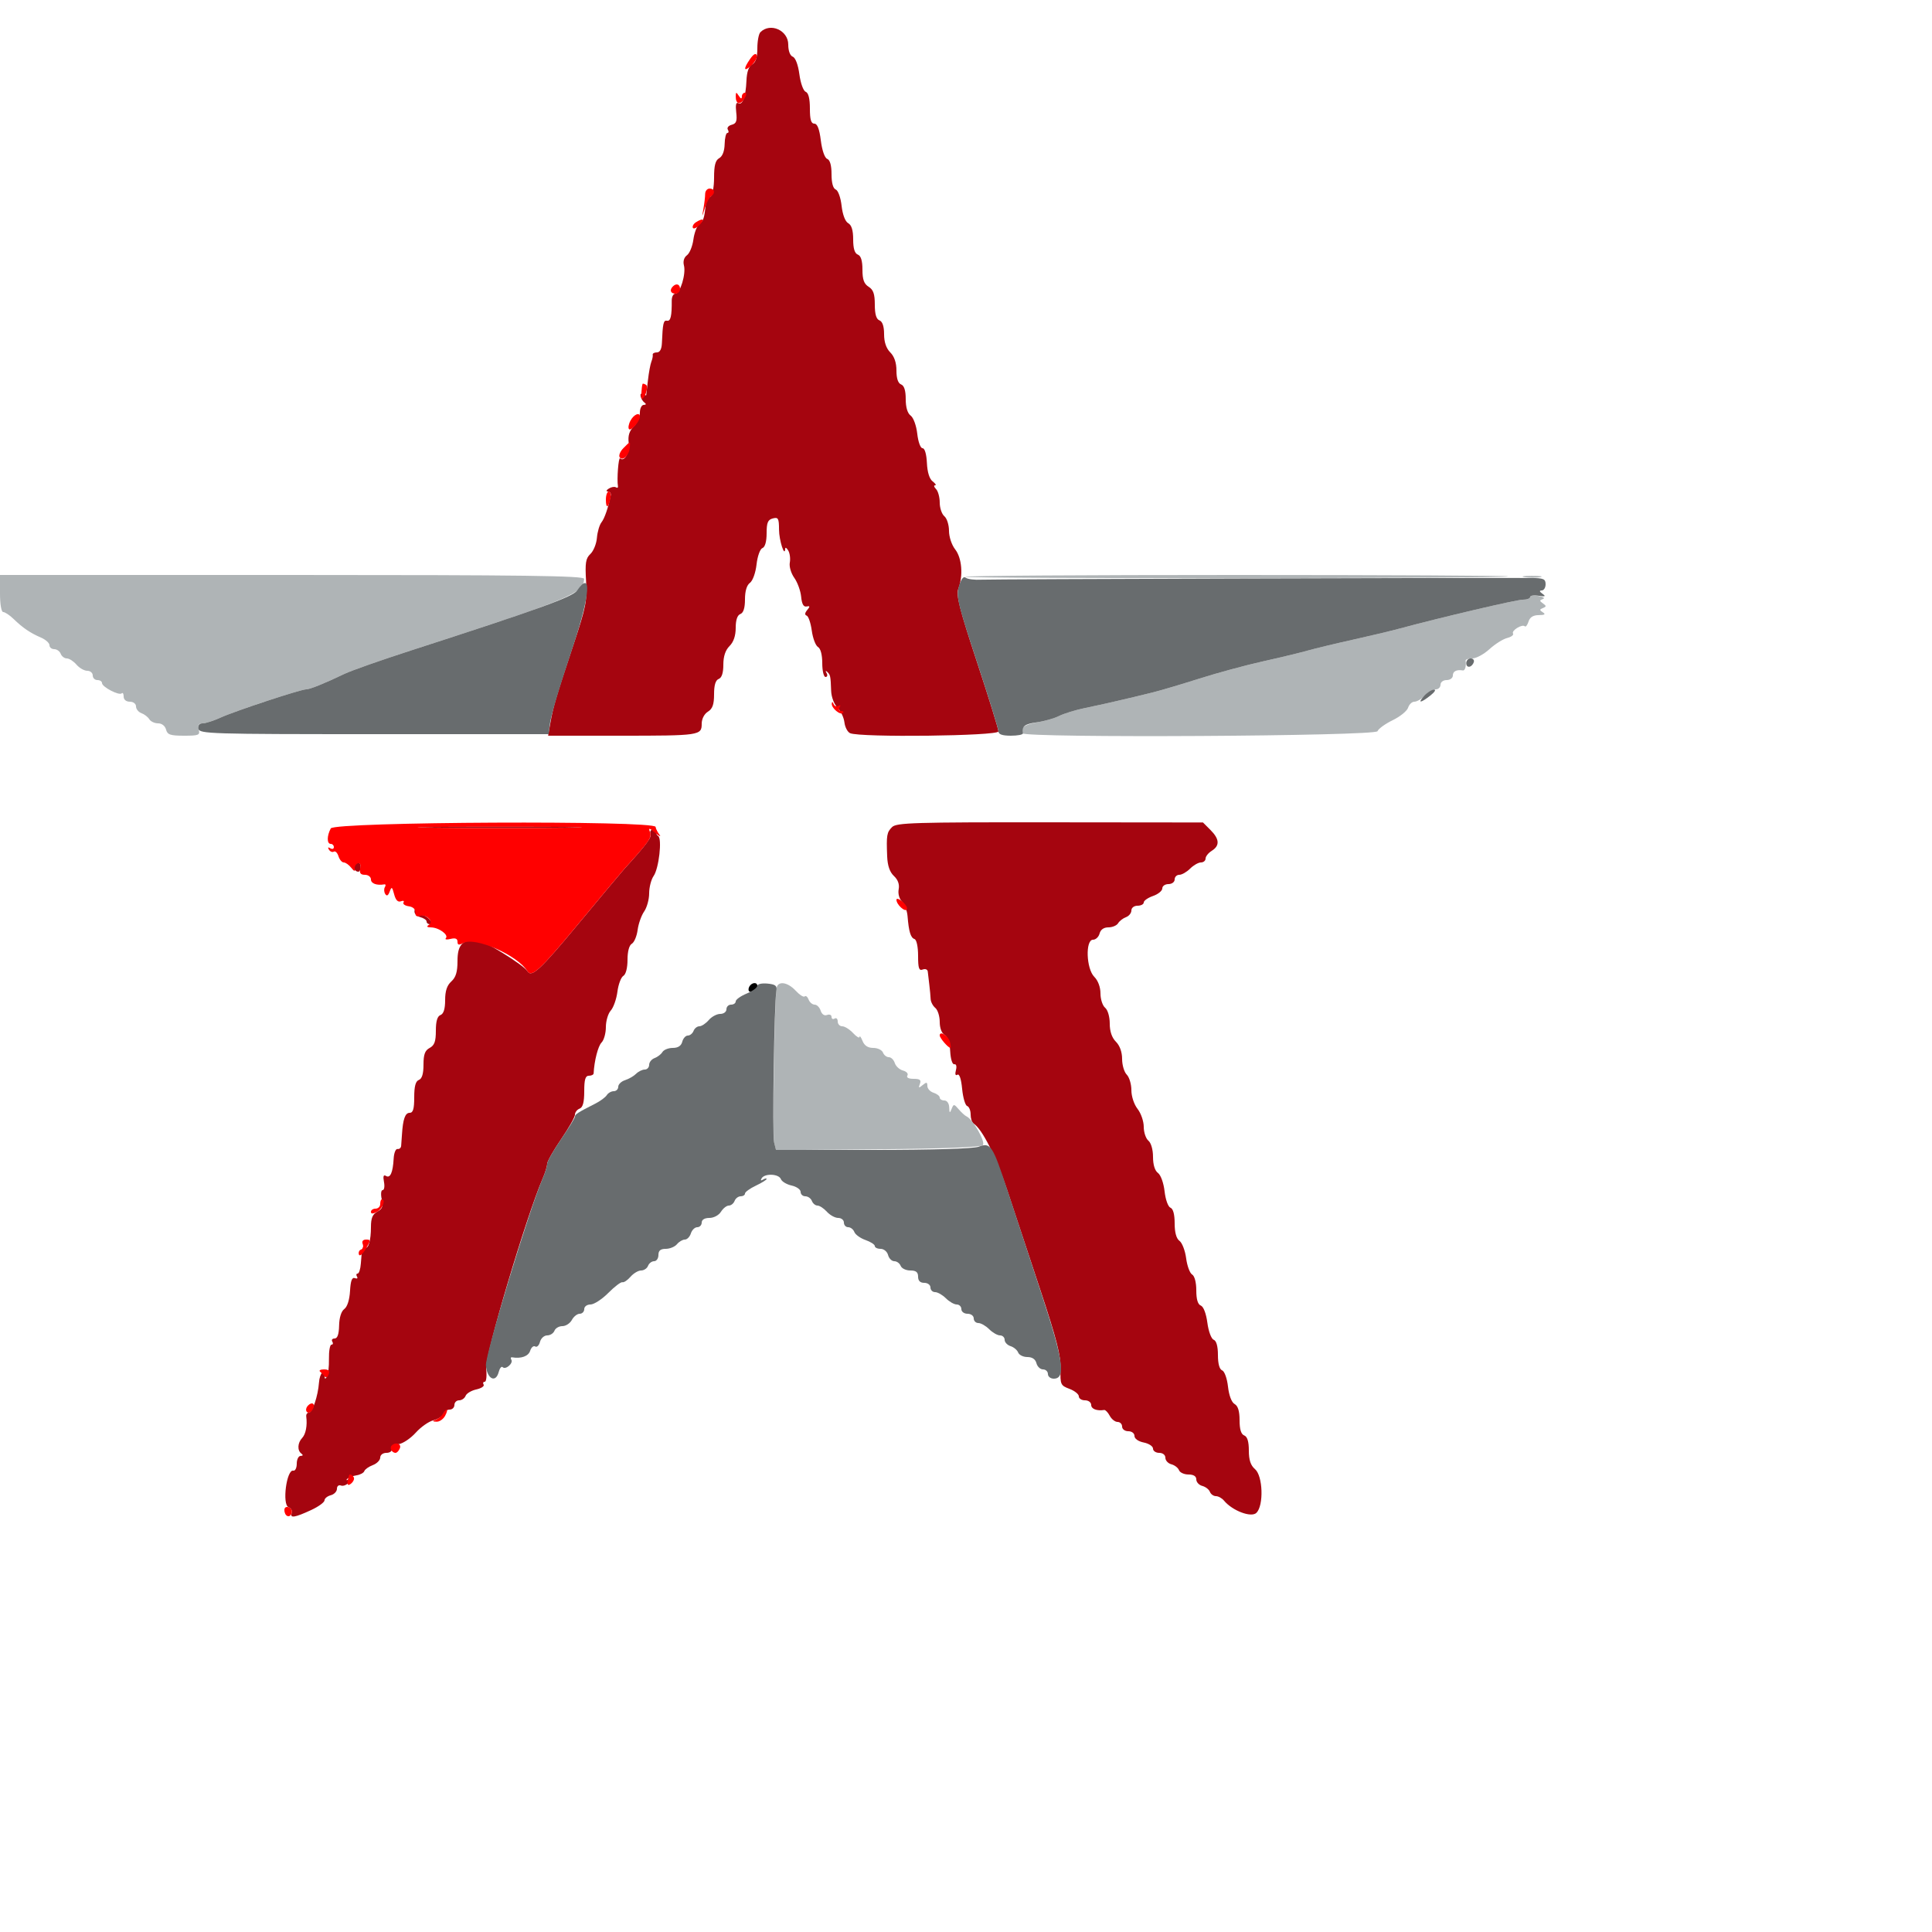<svg id="svg" version="1.1" width="500" height="500" xmlns="http://www.w3.org/2000/svg" xmlns:xlink="http://www.w3.org/1999/xlink" style="display: block;"><g id="svgg"><path id="path0" d="M193.967 255.253 C 193.677 255.722,193.632 256.299,193.867 256.533 C 194.440 257.106,196.000 256.097,196.000 255.153 C 196.000 254.130,194.619 254.199,193.967 255.253 " stroke="none" fill="#000000" fill-rule="evenodd"></path><path id="path1" d="" stroke="none" fill="#ffffff" fill-rule="evenodd"></path><path id="path2" d="" stroke="none" fill="#550000" fill-rule="evenodd"></path><path id="path3" d="M196.789 8.331 C 196.355 8.765,196.000 10.650,196.000 12.520 C 196.000 14.866,195.585 16.153,194.662 16.669 C 193.774 17.166,193.276 18.590,193.180 20.909 C 193.007 25.068,192.141 27.381,191.016 26.686 C 190.498 26.366,190.321 27.226,190.533 29.041 C 190.801 31.337,190.569 31.978,189.353 32.296 C 188.520 32.514,188.076 33.077,188.367 33.546 C 188.657 34.016,188.603 34.401,188.247 34.402 C 187.891 34.404,187.571 35.705,187.536 37.294 C 187.496 39.111,186.976 40.462,186.136 40.932 C 185.146 41.486,184.800 42.795,184.800 45.993 C 184.800 48.390,184.390 50.559,183.876 50.876 C 183.255 51.260,183.166 51.079,183.605 50.324 C 183.963 49.706,183.960 49.469,183.598 49.797 C 183.236 50.125,182.823 51.462,182.680 52.767 C 182.268 56.533,182.066 57.142,180.934 58.035 C 180.348 58.497,179.678 60.288,179.445 62.015 C 179.212 63.741,178.466 65.560,177.786 66.057 C 177.027 66.613,176.724 67.623,177.001 68.680 C 177.577 70.885,176.025 76.000,174.779 76.000 C 174.256 76.000,173.835 76.810,173.845 77.800 C 173.883 81.776,173.555 83.191,172.636 83.000 C 171.707 82.807,171.515 83.638,171.300 88.800 C 171.235 90.356,170.778 91.200,170.000 91.200 C 169.340 91.200,168.857 91.470,168.927 91.800 C 168.997 92.130,168.838 92.940,168.575 93.600 C 168.311 94.260,167.912 96.420,167.688 98.400 C 167.464 100.380,167.263 102.111,167.241 102.247 C 167.218 102.383,166.831 102.266,166.380 101.988 C 165.336 101.343,165.729 103.401,166.800 104.188 C 167.295 104.552,167.219 104.780,166.600 104.788 C 166.050 104.794,165.600 105.700,165.600 106.800 C 165.600 107.900,164.877 109.523,163.993 110.407 C 162.856 111.544,162.480 112.772,162.705 114.607 C 163.006 117.065,161.555 119.688,160.485 118.619 C 160.063 118.197,159.611 124.049,159.925 125.859 C 159.988 126.222,159.744 126.336,159.382 126.112 C 159.020 125.889,158.201 126.036,157.562 126.441 C 156.884 126.870,156.787 127.181,157.329 127.188 C 157.840 127.194,158.167 127.650,158.054 128.200 C 157.385 131.479,156.467 134.152,155.649 135.200 C 155.135 135.860,154.609 137.660,154.481 139.200 C 154.353 140.740,153.594 142.615,152.793 143.367 C 151.580 144.506,151.394 145.674,151.675 150.384 C 151.975 155.424,151.631 157.176,148.487 166.617 C 143.972 180.177,143.179 182.855,142.451 187.000 L 141.854 190.400 160.461 190.400 C 181.102 190.400,181.600 190.327,181.600 187.307 C 181.600 186.051,182.253 184.777,183.200 184.186 C 184.405 183.433,184.800 182.320,184.800 179.679 C 184.800 177.299,185.186 176.023,186.000 175.711 C 186.792 175.407,187.200 174.154,187.200 172.025 C 187.200 169.867,187.729 168.271,188.800 167.200 C 189.852 166.148,190.400 164.533,190.400 162.486 C 190.400 160.455,190.818 159.211,191.600 158.911 C 192.401 158.603,192.800 157.341,192.800 155.113 C 192.800 152.976,193.261 151.439,194.081 150.840 C 194.805 150.310,195.550 148.242,195.793 146.083 C 196.035 143.939,196.701 142.081,197.312 141.846 C 197.995 141.584,198.400 140.155,198.400 138.008 C 198.400 135.259,198.715 134.504,200.000 134.168 C 201.409 133.800,201.601 134.146,201.612 137.075 C 201.623 139.866,203.101 144.419,203.212 142.000 C 203.232 141.560,203.587 141.779,204.000 142.486 C 204.414 143.193,204.594 144.593,204.401 145.597 C 204.205 146.612,204.720 148.365,205.562 149.546 C 206.393 150.714,207.192 152.914,207.337 154.435 C 207.516 156.318,207.962 157.122,208.735 156.955 C 209.643 156.759,209.677 156.944,208.902 157.877 C 208.272 158.636,208.223 159.142,208.763 159.322 C 209.219 159.475,209.815 161.220,210.087 163.200 C 210.359 165.180,211.081 167.088,211.691 167.440 C 212.374 167.834,212.800 169.446,212.800 171.640 C 212.800 173.612,213.178 175.200,213.647 175.200 C 214.113 175.200,214.235 174.750,213.919 174.200 C 213.585 173.619,213.649 173.479,214.072 173.867 C 214.898 174.623,214.962 174.928,215.100 178.800 C 215.156 180.382,215.868 182.268,216.734 183.134 C 217.578 183.978,218.388 185.688,218.534 186.934 C 218.680 188.180,219.340 189.445,220.000 189.744 C 222.560 190.904,258.400 190.481,258.400 189.291 C 258.400 188.681,255.891 180.575,252.825 171.277 C 248.279 157.490,247.394 153.995,248.025 152.333 C 249.310 148.955,248.939 144.392,247.200 142.182 C 246.298 141.035,245.600 138.936,245.600 137.372 C 245.600 135.845,245.060 134.148,244.400 133.600 C 243.740 133.052,243.200 131.460,243.200 130.062 C 243.200 128.664,242.768 127.088,242.240 126.560 C 241.712 126.032,241.601 125.600,241.993 125.600 C 242.385 125.600,242.111 125.150,241.384 124.600 C 240.539 123.961,239.997 122.229,239.882 119.800 C 239.773 117.510,239.325 116.000,238.755 116.000 C 238.221 116.000,237.624 114.365,237.385 112.249 C 237.148 110.147,236.399 108.085,235.681 107.560 C 234.861 106.961,234.400 105.424,234.400 103.287 C 234.400 101.059,234.001 99.797,233.200 99.489 C 232.418 99.189,232.000 97.945,232.000 95.914 C 232.000 93.867,231.452 92.252,230.400 91.200 C 229.348 90.148,228.800 88.533,228.800 86.486 C 228.800 84.455,228.382 83.211,227.600 82.911 C 226.778 82.595,226.400 81.310,226.400 78.832 C 226.400 76.080,226.017 74.974,224.800 74.214 C 223.604 73.467,223.200 72.349,223.200 69.782 C 223.200 67.469,222.809 66.200,222.000 65.889 C 221.188 65.578,220.800 64.305,220.800 61.954 C 220.800 59.596,220.387 58.249,219.515 57.761 C 218.737 57.325,218.062 55.549,217.804 53.253 C 217.565 51.132,216.898 49.280,216.288 49.046 C 215.597 48.781,215.200 47.336,215.200 45.089 C 215.200 42.802,214.806 41.399,214.086 41.122 C 213.429 40.870,212.748 38.910,212.428 36.347 C 212.056 33.367,211.526 32.000,210.742 32.000 C 209.908 32.000,209.600 30.944,209.600 28.086 C 209.600 25.523,209.224 24.027,208.512 23.754 C 207.904 23.520,207.184 21.525,206.880 19.231 C 206.553 16.772,205.866 14.945,205.167 14.677 C 204.465 14.407,204.000 13.159,204.000 11.543 C 204.000 7.841,199.350 5.770,196.789 8.331 M230.870 214.045 C 229.497 215.417,229.377 216.130,229.596 221.600 C 229.693 224.035,230.259 225.686,231.344 226.700 C 232.395 227.683,232.820 228.871,232.576 230.145 C 232.361 231.271,232.723 232.609,233.435 233.320 C 234.111 233.997,234.757 235.687,234.870 237.075 C 235.198 241.115,235.675 242.692,236.670 243.023 C 237.212 243.204,237.600 245.009,237.600 247.352 C 237.600 250.596,237.831 251.282,238.800 250.911 C 239.460 250.657,240.046 250.889,240.103 251.425 C 240.160 251.961,240.339 253.480,240.500 254.800 C 240.662 256.120,240.820 257.806,240.851 258.547 C 240.882 259.287,241.423 260.321,242.054 260.845 C 242.684 261.368,243.200 262.994,243.200 264.458 C 243.200 266.049,243.707 267.404,244.460 267.825 C 245.254 268.270,245.789 269.835,245.909 272.065 C 246.017 274.093,246.468 275.526,246.967 275.427 C 247.479 275.326,247.654 275.951,247.392 276.952 C 247.116 278.007,247.261 278.457,247.774 278.140 C 248.284 277.824,248.751 279.213,248.998 281.781 C 249.218 284.064,249.803 286.068,250.299 286.233 C 250.794 286.398,251.200 287.382,251.200 288.419 C 251.200 289.457,251.541 290.516,251.957 290.774 C 254.168 292.140,257.810 299.360,260.711 308.123 C 262.508 313.555,266.369 325.200,269.289 334.000 C 273.435 346.493,274.572 350.934,274.477 354.261 C 274.361 358.314,274.474 358.567,276.778 359.436 C 278.110 359.939,279.200 360.812,279.200 361.375 C 279.200 361.939,279.920 362.400,280.800 362.400 C 281.689 362.400,282.400 362.933,282.400 363.600 C 282.400 364.638,283.841 365.194,285.776 364.903 C 286.093 364.855,286.736 365.532,287.204 366.408 C 287.673 367.284,288.584 368.000,289.228 368.000 C 289.873 368.000,290.400 368.540,290.400 369.200 C 290.400 369.867,291.111 370.400,292.000 370.400 C 292.901 370.400,293.600 370.933,293.600 371.620 C 293.600 372.336,294.592 373.038,296.000 373.320 C 297.320 373.584,298.400 374.295,298.400 374.900 C 298.400 375.505,299.120 376.000,300.000 376.000 C 300.931 376.000,301.600 376.533,301.600 377.275 C 301.600 377.976,302.295 378.732,303.145 378.954 C 303.994 379.176,304.883 379.862,305.120 380.479 C 305.356 381.095,306.461 381.600,307.575 381.600 C 308.895 381.600,309.600 382.044,309.600 382.875 C 309.600 383.576,310.295 384.332,311.145 384.554 C 311.994 384.776,312.883 385.462,313.120 386.079 C 313.356 386.695,314.057 387.200,314.677 387.200 C 315.297 387.200,316.233 387.716,316.757 388.348 C 318.955 390.997,323.847 392.838,325.171 391.515 C 327.088 389.598,326.837 381.959,324.800 380.214 C 323.659 379.238,323.200 377.854,323.200 375.397 C 323.200 373.071,322.810 371.800,322.000 371.489 C 321.188 371.178,320.800 369.905,320.800 367.554 C 320.800 365.196,320.387 363.849,319.515 363.361 C 318.737 362.925,318.062 361.149,317.804 358.853 C 317.565 356.732,316.898 354.880,316.288 354.646 C 315.597 354.381,315.200 352.936,315.200 350.689 C 315.200 348.419,314.804 346.998,314.097 346.726 C 313.477 346.489,312.761 344.554,312.464 342.314 C 312.150 339.947,311.460 338.143,310.767 337.877 C 309.992 337.579,309.600 336.262,309.600 333.954 C 309.600 331.882,309.163 330.221,308.517 329.840 C 307.922 329.488,307.226 327.593,306.971 325.628 C 306.715 323.664,305.942 321.644,305.253 321.140 C 304.435 320.541,304.000 318.966,304.000 316.597 C 304.000 314.278,303.608 312.821,302.912 312.554 C 302.301 312.319,301.635 310.461,301.393 308.317 C 301.150 306.158,300.405 304.090,299.681 303.560 C 298.874 302.970,298.400 301.434,298.400 299.410 C 298.400 297.529,297.902 295.783,297.200 295.200 C 296.540 294.652,296.000 293.037,296.000 291.610 C 296.000 290.183,295.280 288.100,294.400 286.982 C 293.488 285.822,292.800 283.736,292.800 282.131 C 292.800 280.582,292.260 278.774,291.600 278.114 C 290.940 277.454,290.400 275.629,290.400 274.057 C 290.400 272.267,289.803 270.603,288.800 269.600 C 287.750 268.550,287.200 266.933,287.200 264.898 C 287.200 263.117,286.689 261.372,286.000 260.800 C 285.340 260.252,284.800 258.588,284.800 257.102 C 284.800 255.467,284.168 253.768,283.200 252.800 C 281.111 250.711,280.856 243.200,282.875 243.200 C 283.576 243.200,284.338 242.480,284.568 241.600 C 284.836 240.577,285.659 240.000,286.854 240.000 C 287.880 240.000,289.008 239.523,289.360 238.940 C 289.712 238.356,290.630 237.648,291.400 237.365 C 292.170 237.082,292.800 236.299,292.800 235.625 C 292.800 234.933,293.497 234.400,294.400 234.400 C 295.280 234.400,296.000 234.021,296.000 233.558 C 296.000 233.095,297.080 232.340,298.400 231.880 C 299.720 231.420,300.800 230.539,300.800 229.922 C 300.800 229.305,301.520 228.800,302.400 228.800 C 303.289 228.800,304.000 228.267,304.000 227.600 C 304.000 226.940,304.540 226.400,305.200 226.400 C 305.860 226.400,307.120 225.680,308.000 224.800 C 308.880 223.920,310.140 223.200,310.800 223.200 C 311.460 223.200,312.000 222.747,312.000 222.192 C 312.000 221.638,312.720 220.735,313.600 220.186 C 315.726 218.858,315.619 217.146,313.264 214.791 L 311.328 212.855 271.734 212.815 C 236.606 212.780,231.996 212.918,230.870 214.045 M112.254 214.199 C 121.854 214.327,137.334 214.327,146.654 214.199 C 155.974 214.071,148.120 213.967,129.200 213.967 C 110.280 213.967,102.654 214.072,112.254 214.199 M168.347 215.751 C 168.708 216.690,167.341 218.531,161.600 224.842 C 160.940 225.567,155.582 231.975,149.693 239.080 C 139.735 251.095,137.572 253.096,136.468 251.310 C 135.463 249.684,124.926 243.200,123.289 243.200 C 119.627 243.200,118.400 244.581,118.400 248.704 C 118.400 251.536,117.978 252.934,116.800 254.000 C 115.679 255.014,115.200 256.464,115.200 258.838 C 115.200 261.114,114.805 262.380,114.000 262.689 C 113.180 263.004,112.800 264.287,112.800 266.747 C 112.800 269.525,112.436 270.539,111.200 271.200 C 109.976 271.855,109.600 272.875,109.600 275.543 C 109.600 277.903,109.213 279.177,108.400 279.489 C 107.553 279.814,107.200 281.135,107.200 283.975 C 107.200 286.996,106.905 288.000,106.015 288.000 C 104.853 288.000,104.281 289.613,104.028 293.600 C 103.958 294.700,103.863 296.030,103.817 296.556 C 103.771 297.081,103.348 297.441,102.878 297.356 C 102.407 297.270,101.957 298.391,101.879 299.846 C 101.684 303.452,100.991 305.013,99.890 304.332 C 99.250 303.937,99.092 304.412,99.373 305.881 C 99.596 307.046,99.439 308.000,99.025 308.000 C 98.609 308.000,98.503 309.048,98.788 310.344 C 99.197 312.209,98.965 312.870,97.651 313.573 C 96.418 314.233,96.000 315.243,96.000 317.563 C 96.000 321.062,95.321 323.369,94.450 322.831 C 93.817 322.440,93.666 323.034,93.387 327.000 C 93.286 328.430,92.911 329.600,92.555 329.600 C 92.198 329.600,92.126 329.956,92.394 330.391 C 92.663 330.826,92.414 331.002,91.842 330.783 C 91.094 330.496,90.740 331.438,90.587 334.113 C 90.456 336.395,89.881 338.203,89.104 338.772 C 88.320 339.345,87.805 340.983,87.760 343.050 C 87.710 345.309,87.331 346.400,86.596 346.400 C 85.996 346.400,85.728 346.760,86.000 347.200 C 86.272 347.640,86.173 348.000,85.780 348.000 C 85.387 348.000,85.096 349.655,85.133 351.677 C 85.170 353.699,84.936 355.769,84.612 356.277 C 84.183 356.951,84.021 356.931,84.012 356.200 C 83.985 353.995,82.728 355.374,82.554 357.800 C 82.300 361.329,80.849 365.600,79.903 365.600 C 79.478 365.600,79.188 366.050,79.260 366.600 C 79.561 368.922,79.134 371.155,78.200 372.143 C 76.997 373.415,76.900 375.379,78.000 376.188 C 78.495 376.552,78.419 376.780,77.800 376.788 C 77.250 376.794,76.800 377.700,76.800 378.800 C 76.800 379.900,76.398 380.710,75.906 380.600 C 74.159 380.209,72.963 389.406,74.675 390.063 C 75.348 390.321,75.714 391.015,75.488 391.605 C 74.962 392.973,76.333 392.749,80.579 390.773 C 82.438 389.908,83.968 388.792,83.979 388.293 C 83.991 387.795,84.720 387.198,85.600 386.968 C 86.480 386.738,87.200 385.987,87.200 385.300 C 87.200 384.584,87.658 384.226,88.272 384.462 C 88.861 384.688,89.851 384.247,90.472 383.483 C 91.454 382.273,91.445 382.181,90.400 382.775 C 89.738 383.151,89.478 383.151,89.821 382.774 C 90.162 382.399,91.242 381.971,92.221 381.823 C 93.199 381.675,94.128 381.181,94.284 380.725 C 94.440 380.269,95.430 379.569,96.484 379.168 C 97.538 378.767,98.400 377.891,98.400 377.220 C 98.400 376.533,99.100 376.000,100.000 376.000 C 100.880 376.000,101.510 375.559,101.400 375.019 C 101.290 374.479,102.100 373.903,103.200 373.738 C 104.300 373.573,106.280 372.238,107.600 370.771 C 108.920 369.304,110.964 367.868,112.142 367.580 C 113.320 367.291,114.479 366.548,114.717 365.928 C 114.955 365.308,115.701 364.800,116.375 364.800 C 117.049 364.800,117.600 364.260,117.600 363.600 C 117.600 362.940,118.151 362.400,118.825 362.400 C 119.499 362.400,120.249 361.882,120.492 361.249 C 120.735 360.616,121.987 359.866,123.274 359.584 C 124.561 359.301,125.410 358.739,125.160 358.335 C 124.910 357.931,125.043 357.600,125.455 357.600 C 125.866 357.600,126.027 356.037,125.812 354.127 C 125.449 350.904,136.278 314.548,140.454 304.973 C 141.084 303.528,141.600 301.841,141.600 301.223 C 141.600 300.606,143.220 297.735,145.200 294.843 C 147.180 291.951,148.800 289.086,148.800 288.478 C 148.800 287.869,149.340 287.164,150.000 286.911 C 150.847 286.586,151.200 285.265,151.200 282.425 C 151.200 279.381,151.492 278.400,152.400 278.400 C 153.060 278.400,153.614 278.130,153.630 277.800 C 153.794 274.540,154.779 270.707,155.684 269.801 C 156.298 269.188,156.800 267.390,156.800 265.806 C 156.800 264.222,157.371 262.296,158.068 261.525 C 158.765 260.755,159.538 258.566,159.785 256.662 C 160.033 254.758,160.722 252.912,161.317 252.560 C 161.967 252.177,162.400 250.511,162.400 248.400 C 162.400 246.230,162.828 244.634,163.515 244.240 C 164.128 243.888,164.804 242.284,165.017 240.675 C 165.230 239.067,165.988 236.917,166.702 235.897 C 167.416 234.878,168.000 232.764,168.000 231.200 C 168.000 229.636,168.520 227.614,169.155 226.707 C 170.527 224.749,171.400 217.018,170.325 216.354 C 169.912 216.098,169.744 215.614,169.952 215.278 C 170.160 214.942,169.790 214.667,169.130 214.667 C 168.450 214.667,168.111 215.136,168.347 215.751 M91.755 223.712 C 91.157 224.309,91.813 225.600,92.714 225.600 C 93.055 225.600,93.333 225.060,93.333 224.400 C 93.333 223.146,92.628 222.838,91.755 223.712 M107.263 235.875 C 107.228 236.466,107.920 237.138,108.800 237.368 C 109.680 237.598,110.400 238.105,110.400 238.493 C 110.400 238.882,110.804 239.200,111.298 239.200 C 111.918 239.200,111.888 238.829,111.200 238.000 C 110.652 237.340,109.738 236.800,109.169 236.800 C 108.599 236.800,107.952 236.350,107.730 235.800 C 107.426 235.048,107.311 235.067,107.263 235.875 " stroke="none" fill="#a5050f" fill-rule="evenodd"></path><path id="path4" d="M194.150 15.228 C 192.281 17.897,192.460 18.779,194.487 16.891 C 195.414 16.027,196.022 14.865,195.837 14.310 C 195.621 13.662,195.018 13.990,194.150 15.228 M190.412 24.953 C 190.394 26.986,191.555 27.296,192.647 25.548 C 193.231 24.613,193.294 24.000,192.807 24.000 C 192.363 24.000,191.994 24.450,191.988 25.000 C 191.980 25.667,191.717 25.600,191.200 24.800 C 190.532 23.766,190.423 23.787,190.412 24.953 M182.493 50.200 C 182.489 50.970,182.290 52.680,182.050 54.000 C 181.619 56.369,181.624 56.367,182.419 53.839 C 182.863 52.431,183.580 51.060,184.013 50.792 C 185.191 50.064,184.961 48.800,183.650 48.800 C 183.017 48.800,182.496 49.430,182.493 50.200 M180.102 57.520 C 179.499 57.902,179.139 58.542,179.302 58.941 C 179.466 59.340,180.230 59.022,181.000 58.233 C 182.469 56.729,181.973 56.335,180.102 57.520 M174.133 74.133 C 173.213 75.054,173.551 76.000,174.800 76.000 C 175.460 76.000,176.000 75.460,176.000 74.800 C 176.000 73.551,175.054 73.213,174.133 74.133 M166.298 99.353 C 166.030 100.001,165.850 103.200,166.081 103.200 C 166.924 103.200,167.909 100.038,167.202 99.601 C 166.761 99.329,166.354 99.217,166.298 99.353 M163.163 108.869 C 162.672 109.786,162.509 110.776,162.801 111.067 C 163.343 111.610,165.600 109.014,165.600 107.847 C 165.600 106.576,164.040 107.230,163.163 108.869 M161.318 115.992 C 160.504 116.815,160.073 117.870,160.361 118.337 C 161.066 119.477,162.844 117.802,162.991 115.860 C 163.122 114.118,163.178 114.114,161.318 115.992 M156.800 129.333 C 156.800 131.739,157.481 131.494,157.979 128.908 C 158.160 127.969,157.969 127.200,157.554 127.200 C 157.139 127.200,156.800 128.160,156.800 129.333 M215.263 182.102 C 215.182 183.267,217.481 185.186,218.153 184.514 C 218.435 184.231,218.225 184.000,217.686 184.000 C 217.147 184.000,216.962 183.584,217.276 183.076 C 217.614 182.530,217.497 182.369,216.992 182.681 C 216.522 182.972,215.954 182.758,215.731 182.205 C 215.479 181.579,215.303 181.540,215.263 182.102 M85.604 214.392 C 84.573 216.319,84.571 218.400,85.600 218.400 C 86.040 218.400,86.400 218.781,86.400 219.247 C 86.400 219.713,85.984 219.838,85.476 219.524 C 84.900 219.167,84.770 219.304,85.132 219.889 C 85.450 220.405,86.020 220.635,86.398 220.401 C 86.776 220.168,87.315 220.702,87.596 221.588 C 87.878 222.475,88.494 223.200,88.966 223.200 C 89.438 223.200,90.319 223.830,90.923 224.600 C 91.627 225.496,91.947 225.604,91.812 224.900 C 91.695 224.295,92.034 223.640,92.565 223.445 C 93.176 223.220,93.413 223.697,93.211 224.745 C 92.977 225.960,93.305 226.400,94.446 226.400 C 95.301 226.400,96.000 226.940,96.000 227.600 C 96.000 228.660,97.505 229.214,99.459 228.875 C 99.822 228.812,99.891 229.129,99.612 229.580 C 99.334 230.031,99.369 230.826,99.691 231.347 C 100.092 231.996,100.455 231.807,100.846 230.747 C 101.349 229.384,101.487 229.467,102.007 231.448 C 102.400 232.943,102.980 233.549,103.740 233.257 C 104.369 233.016,104.679 233.148,104.430 233.552 C 104.180 233.955,104.792 234.402,105.788 234.543 C 106.899 234.701,107.561 235.318,107.499 236.137 C 107.437 236.969,107.818 237.313,108.510 237.047 C 110.143 236.420,112.404 238.450,111.038 239.317 C 110.292 239.791,110.449 239.986,111.600 240.013 C 113.609 240.061,116.172 241.944,115.388 242.797 C 115.064 243.149,115.610 243.237,116.600 242.993 C 117.839 242.688,118.400 242.909,118.400 243.703 C 118.400 244.595,118.750 244.669,119.947 244.028 C 122.995 242.397,133.941 247.222,136.468 251.310 C 137.572 253.096,139.735 251.095,149.693 239.080 C 155.582 231.975,160.940 225.567,161.600 224.842 C 167.914 217.901,168.730 216.744,168.246 215.418 C 167.787 214.160,167.945 214.180,169.651 215.600 C 170.708 216.480,171.159 216.660,170.654 216.000 C 170.149 215.340,169.705 214.440,169.668 214.000 C 169.521 212.278,86.528 212.665,85.604 214.392 M146.654 214.199 C 137.334 214.327,121.854 214.327,112.254 214.199 C 102.654 214.072,110.280 213.967,129.200 213.967 C 148.120 213.967,155.974 214.071,146.654 214.199 M232.000 232.865 C 232.000 234.094,234.223 236.133,234.708 235.349 C 234.934 234.984,234.416 234.085,233.559 233.351 C 232.702 232.616,232.000 232.398,232.000 232.865 M243.200 267.968 C 243.200 268.643,245.401 271.200,245.982 271.200 C 246.130 271.200,246.068 270.505,245.846 269.655 C 245.435 268.083,243.200 266.658,243.200 267.968 M98.400 311.600 C 98.400 312.260,97.860 312.800,97.200 312.800 C 96.540 312.800,96.000 313.173,96.000 313.628 C 96.000 314.190,96.515 314.181,97.600 313.600 C 98.991 312.856,99.912 310.400,98.800 310.400 C 98.580 310.400,98.400 310.940,98.400 311.600 M93.869 321.948 C 94.112 322.580,93.916 323.228,93.435 323.388 C 92.954 323.549,92.708 324.125,92.890 324.670 C 93.076 325.228,93.846 324.600,94.655 323.230 C 95.969 321.006,95.978 320.800,94.760 320.800 C 93.932 320.800,93.595 321.234,93.869 321.948 M82.857 355.000 C 83.256 355.330,83.805 355.900,84.079 356.267 C 84.353 356.634,84.796 356.364,85.064 355.667 C 85.414 354.755,85.071 354.400,83.842 354.400 C 82.902 354.400,82.459 354.670,82.857 355.000 M79.733 363.733 C 78.969 364.498,79.076 365.600,79.914 365.600 C 80.307 365.600,80.836 365.060,81.089 364.400 C 81.557 363.181,80.705 362.762,79.733 363.733 M114.640 365.883 C 114.288 366.478,113.460 367.170,112.800 367.420 C 111.831 367.786,111.864 367.886,112.972 367.937 C 113.726 367.972,114.729 367.280,115.200 366.400 C 116.150 364.626,115.653 364.167,114.640 365.883 M101.355 374.112 C 100.742 374.724,101.422 376.000,102.362 376.000 C 102.729 376.000,103.236 375.460,103.489 374.800 C 103.946 373.611,102.366 373.101,101.355 374.112 M90.339 381.800 C 89.653 384.039,89.836 384.800,90.855 383.954 C 91.475 383.440,91.785 382.699,91.544 382.309 C 91.130 381.639,90.473 381.362,90.339 381.800 M73.600 390.778 C 73.600 392.374,74.947 393.013,75.466 391.662 C 75.704 391.041,75.382 390.334,74.749 390.091 C 74.085 389.836,73.600 390.126,73.600 390.778 " stroke="none" fill="#ff0000" fill-rule="evenodd"></path><path id="path5" d="" stroke="none" fill="#00ffff" fill-rule="evenodd"></path><path id="path6" d="M0.000 153.600 C 0.000 156.406,0.347 158.400,0.836 158.400 C 1.296 158.400,2.508 159.210,3.530 160.200 C 5.902 162.500,7.843 163.819,10.600 165.004 C 11.810 165.525,12.800 166.412,12.800 166.975 C 12.800 167.539,13.351 168.000,14.025 168.000 C 14.699 168.000,15.457 168.540,15.711 169.200 C 15.964 169.860,16.676 170.400,17.293 170.400 C 17.911 170.400,19.032 171.120,19.786 172.000 C 20.539 172.880,21.796 173.600,22.578 173.600 C 23.360 173.600,24.000 174.140,24.000 174.800 C 24.000 175.460,24.540 176.000,25.200 176.000 C 25.860 176.000,26.400 176.351,26.400 176.779 C 26.400 177.784,30.838 180.095,31.499 179.435 C 31.774 179.159,32.000 179.533,32.000 180.267 C 32.000 181.067,32.640 181.600,33.600 181.600 C 34.503 181.600,35.200 182.133,35.200 182.825 C 35.200 183.499,35.830 184.282,36.600 184.565 C 37.370 184.848,38.288 185.556,38.640 186.140 C 38.992 186.723,40.015 187.200,40.915 187.200 C 41.877 187.200,42.722 187.858,42.968 188.800 C 43.320 190.146,44.059 190.400,47.618 190.400 C 51.456 190.400,51.811 190.251,51.432 188.800 C 51.131 187.648,51.407 187.200,52.419 187.200 C 53.192 187.200,55.304 186.525,57.112 185.699 C 60.813 184.010,77.816 178.400,79.236 178.400 C 80.206 178.400,83.845 176.929,89.200 174.373 C 90.960 173.532,98.700 170.811,106.400 168.324 C 147.578 155.028,151.073 153.583,151.173 149.800 C 151.194 149.007,135.561 148.800,75.600 148.800 L 0.000 148.800 0.000 153.600 M249.798 149.265 C 250.343 149.809,389.753 149.714,390.298 149.169 C 390.501 148.966,358.867 148.800,320.000 148.800 C 281.133 148.800,249.542 149.009,249.798 149.265 M394.611 149.374 C 395.827 149.558,397.627 149.553,398.611 149.363 C 399.595 149.173,398.600 149.023,396.400 149.029 C 394.200 149.035,393.395 149.190,394.611 149.374 M396.000 154.511 C 396.000 154.890,395.147 155.200,394.105 155.200 C 392.437 155.200,373.166 159.721,362.000 162.731 C 359.800 163.325,354.400 164.609,350.000 165.586 C 345.600 166.563,340.380 167.820,338.400 168.379 C 336.420 168.938,331.200 170.196,326.800 171.175 C 322.400 172.153,315.020 174.154,310.400 175.621 C 305.780 177.088,300.380 178.692,298.400 179.185 C 292.209 180.725,285.372 182.299,280.800 183.235 C 278.380 183.730,275.380 184.645,274.133 185.269 C 272.886 185.892,270.366 186.637,268.533 186.923 C 265.251 187.435,263.726 188.509,264.500 189.762 C 265.297 191.051,355.999 190.533,356.497 189.237 C 356.742 188.597,358.514 187.313,360.435 186.383 C 362.355 185.454,364.147 183.997,364.417 183.147 C 364.687 182.296,365.424 181.600,366.054 181.600 C 366.684 181.600,367.920 180.880,368.800 180.000 C 369.680 179.120,370.940 178.400,371.600 178.400 C 372.260 178.400,372.800 177.860,372.800 177.200 C 372.800 176.533,373.511 176.000,374.400 176.000 C 375.289 176.000,376.000 175.467,376.000 174.800 C 376.000 173.718,376.950 173.245,378.600 173.505 C 379.163 173.594,379.508 172.351,379.295 171.000 C 379.243 170.670,380.020 170.400,381.022 170.400 C 382.024 170.400,384.024 169.322,385.467 168.004 C 386.910 166.686,388.967 165.388,390.040 165.119 C 391.112 164.849,391.801 164.326,391.572 163.955 C 391.096 163.184,393.963 161.430,394.622 162.088 C 394.859 162.326,395.291 161.773,395.581 160.860 C 395.940 159.728,396.791 159.196,398.254 159.188 C 399.770 159.179,400.080 158.973,399.309 158.485 C 398.389 157.901,398.389 157.726,399.309 157.358 C 400.230 156.990,400.230 156.803,399.309 156.158 C 398.389 155.513,398.389 155.337,399.309 155.029 C 399.909 154.829,399.410 154.475,398.200 154.243 C 396.990 154.012,396.000 154.132,396.000 154.511 M200.959 255.800 C 200.433 259.819,199.900 293.892,200.336 295.631 L 200.846 297.662 227.184 297.431 C 243.947 297.284,253.822 296.899,254.348 296.373 C 255.150 295.570,251.772 289.618,250.109 288.903 C 249.729 288.740,248.835 287.925,248.123 287.093 C 246.902 285.667,246.796 285.662,246.270 286.990 C 245.802 288.173,245.703 288.110,245.656 286.600 C 245.624 285.558,245.094 284.800,244.400 284.800 C 243.740 284.800,243.200 284.464,243.200 284.054 C 243.200 283.644,242.480 283.079,241.600 282.800 C 240.720 282.521,240.000 281.732,240.000 281.048 C 240.000 280.025,239.784 279.983,238.782 280.815 C 237.763 281.661,237.646 281.611,238.067 280.513 C 238.457 279.498,238.087 279.200,236.438 279.200 C 235.131 279.200,234.510 278.870,234.833 278.346 C 235.124 277.877,234.617 277.298,233.707 277.060 C 232.797 276.822,231.837 275.946,231.573 275.114 C 231.308 274.281,230.615 273.600,230.032 273.600 C 229.448 273.600,228.764 273.060,228.511 272.400 C 228.257 271.740,227.127 271.200,225.999 271.200 C 224.620 271.200,223.711 270.610,223.225 269.400 C 222.827 268.410,222.479 267.938,222.451 268.351 C 222.423 268.764,221.666 268.314,220.769 267.351 C 219.872 266.388,218.612 265.600,217.969 265.600 C 217.326 265.600,216.800 265.039,216.800 264.353 C 216.800 263.667,216.440 263.328,216.000 263.600 C 215.560 263.872,215.200 263.675,215.200 263.162 C 215.200 262.649,214.678 262.429,214.041 262.674 C 213.340 262.943,212.686 262.503,212.387 261.559 C 212.115 260.702,211.415 260.000,210.832 260.000 C 210.248 260.000,209.544 259.408,209.267 258.685 C 208.989 257.963,208.537 257.597,208.261 257.872 C 207.985 258.148,206.931 257.480,205.918 256.387 C 203.780 254.080,201.224 253.778,200.959 255.800 " stroke="none" fill="#afb4b6" fill-rule="evenodd"></path><path id="path7" d="M248.184 151.681 C 247.386 154.281,247.810 156.067,252.853 171.362 C 255.904 180.613,258.400 188.681,258.400 189.291 C 258.400 190.051,259.406 190.400,261.600 190.400 C 263.360 190.400,264.757 190.130,264.705 189.800 C 264.413 187.952,265.139 187.371,268.280 186.941 C 270.194 186.678,272.804 185.940,274.080 185.299 C 275.356 184.659,278.380 183.730,280.800 183.235 C 285.372 182.299,292.209 180.725,298.400 179.185 C 300.380 178.692,305.780 177.088,310.400 175.621 C 315.020 174.154,322.400 172.153,326.800 171.175 C 331.200 170.196,336.420 168.938,338.400 168.379 C 340.380 167.820,345.600 166.563,350.000 165.586 C 354.400 164.609,359.800 163.325,362.000 162.731 C 373.166 159.721,392.437 155.200,394.105 155.200 C 395.147 155.200,396.000 154.890,396.000 154.511 C 396.000 154.132,396.990 153.980,398.200 154.174 C 399.920 154.448,400.138 154.340,399.200 153.675 C 398.386 153.098,398.322 152.821,399.000 152.812 C 399.550 152.806,400.000 152.080,400.000 151.200 C 400.000 149.827,399.461 149.598,396.200 149.583 C 378.598 149.502,256.484 149.878,254.000 150.020 C 252.240 150.121,250.409 149.893,249.931 149.513 C 249.359 149.058,248.762 149.799,248.184 151.681 M149.338 152.846 C 148.182 154.496,139.196 157.735,106.400 168.324 C 98.700 170.811,90.960 173.532,89.200 174.373 C 83.845 176.929,80.206 178.400,79.236 178.400 C 77.816 178.400,60.813 184.010,57.112 185.699 C 55.304 186.525,53.208 187.200,52.454 187.200 C 51.579 187.200,51.180 187.706,51.352 188.600 C 51.605 189.914,54.410 190.000,96.811 190.000 L 142.000 190.000 142.220 188.000 C 142.506 185.399,144.199 179.645,148.504 166.634 C 152.765 153.756,153.149 147.405,149.338 152.846 M379.467 171.622 C 379.467 173.005,380.933 172.800,381.417 171.350 C 381.591 170.828,381.223 170.400,380.600 170.400 C 379.977 170.400,379.467 170.950,379.467 171.622 M368.600 180.067 C 366.777 182.063,367.603 182.029,370.182 180.000 C 371.300 179.120,371.717 178.430,371.108 178.467 C 370.499 178.503,369.370 179.223,368.600 180.067 M196.000 255.139 C 196.000 255.601,194.740 256.505,193.200 257.148 C 191.660 257.792,190.400 258.697,190.400 259.159 C 190.400 259.622,189.860 260.000,189.200 260.000 C 188.540 260.000,188.000 260.540,188.000 261.200 C 188.000 261.869,187.288 262.400,186.392 262.400 C 185.508 262.400,184.168 263.120,183.414 264.000 C 182.661 264.880,181.573 265.600,180.997 265.600 C 180.421 265.600,179.743 266.140,179.489 266.800 C 179.236 267.460,178.569 268.000,178.008 268.000 C 177.446 268.000,176.798 268.720,176.568 269.600 C 176.288 270.671,175.477 271.200,174.115 271.200 C 172.995 271.200,171.792 271.677,171.440 272.260 C 171.088 272.844,170.170 273.552,169.400 273.835 C 168.630 274.118,168.000 274.901,168.000 275.575 C 168.000 276.249,167.486 276.800,166.857 276.800 C 166.229 276.800,165.222 277.293,164.620 277.894 C 164.018 278.496,162.732 279.241,161.763 279.548 C 160.793 279.856,160.000 280.624,160.000 281.254 C 160.000 281.884,159.478 282.400,158.840 282.400 C 158.202 282.400,157.392 282.858,157.040 283.417 C 156.688 283.976,155.348 284.966,154.062 285.617 C 149.578 287.886,148.800 288.383,148.800 288.982 C 148.800 289.313,147.180 291.951,145.200 294.843 C 143.220 297.735,141.600 300.606,141.600 301.223 C 141.600 301.841,141.084 303.528,140.454 304.973 C 136.977 312.946,125.525 350.662,125.752 353.394 C 126.041 356.875,128.295 358.018,129.065 355.074 C 129.324 354.082,129.788 353.521,130.095 353.828 C 130.850 354.583,132.899 352.808,132.332 351.890 C 132.084 351.488,132.178 351.212,132.541 351.275 C 134.860 351.678,136.758 350.991,137.204 349.588 C 137.485 348.702,138.074 348.198,138.511 348.469 C 138.949 348.740,139.505 348.205,139.747 347.280 C 139.989 346.356,140.826 345.600,141.608 345.600 C 142.389 345.600,143.236 345.060,143.489 344.400 C 143.743 343.740,144.668 343.200,145.547 343.200 C 146.425 343.200,147.529 342.480,148.000 341.600 C 148.471 340.720,149.384 340.000,150.028 340.000 C 150.673 340.000,151.200 339.460,151.200 338.800 C 151.200 338.127,151.914 337.600,152.827 337.600 C 153.721 337.600,155.791 336.254,157.427 334.610 C 159.062 332.965,160.707 331.717,161.082 331.837 C 161.458 331.957,162.400 331.323,163.176 330.427 C 163.953 329.532,165.187 328.800,165.919 328.800 C 166.651 328.800,167.457 328.260,167.711 327.600 C 167.964 326.940,168.673 326.400,169.286 326.400 C 169.899 326.400,170.400 325.680,170.400 324.800 C 170.400 323.649,170.933 323.200,172.302 323.200 C 173.348 323.200,174.652 322.660,175.200 322.000 C 175.748 321.340,176.668 320.800,177.244 320.800 C 177.821 320.800,178.521 320.080,178.800 319.200 C 179.079 318.320,179.824 317.600,180.454 317.600 C 181.084 317.600,181.600 317.060,181.600 316.400 C 181.600 315.654,182.355 315.200,183.593 315.200 C 184.720 315.200,186.021 314.505,186.586 313.600 C 187.135 312.720,188.050 312.000,188.618 312.000 C 189.186 312.000,189.857 311.460,190.111 310.800 C 190.364 310.140,191.073 309.600,191.686 309.600 C 192.299 309.600,192.800 309.281,192.800 308.891 C 192.800 308.501,194.060 307.584,195.600 306.854 C 197.140 306.123,198.400 305.341,198.400 305.115 C 198.400 304.890,197.984 304.962,197.476 305.276 C 196.904 305.630,196.770 305.496,197.124 304.924 C 197.935 303.611,201.565 303.777,202.092 305.151 C 202.335 305.784,203.584 306.533,204.867 306.815 C 206.150 307.097,207.200 307.839,207.200 308.464 C 207.200 309.089,207.751 309.600,208.425 309.600 C 209.099 309.600,209.857 310.140,210.111 310.800 C 210.364 311.460,211.017 312.000,211.562 312.000 C 212.106 312.000,213.204 312.720,214.000 313.600 C 214.796 314.480,216.112 315.200,216.924 315.200 C 217.736 315.200,218.400 315.740,218.400 316.400 C 218.400 317.060,218.901 317.600,219.514 317.600 C 220.127 317.600,220.843 318.157,221.104 318.838 C 221.365 319.519,222.664 320.454,223.989 320.916 C 225.315 321.378,226.400 322.081,226.400 322.478 C 226.400 322.875,227.078 323.200,227.907 323.200 C 228.741 323.200,229.600 323.914,229.832 324.800 C 230.062 325.680,230.785 326.400,231.440 326.400 C 232.094 326.400,232.836 326.940,233.089 327.600 C 233.343 328.260,234.461 328.800,235.575 328.800 C 237.067 328.800,237.600 329.221,237.600 330.400 C 237.600 331.467,238.133 332.000,239.200 332.000 C 240.089 332.000,240.800 332.533,240.800 333.200 C 240.800 333.860,241.340 334.400,242.000 334.400 C 242.660 334.400,243.920 335.120,244.800 336.000 C 245.680 336.880,246.940 337.600,247.600 337.600 C 248.260 337.600,248.800 338.140,248.800 338.800 C 248.800 339.467,249.511 340.000,250.400 340.000 C 251.289 340.000,252.000 340.533,252.000 341.200 C 252.000 341.860,252.540 342.400,253.200 342.400 C 253.860 342.400,255.120 343.120,256.000 344.000 C 256.880 344.880,258.140 345.600,258.800 345.600 C 259.460 345.600,260.000 346.116,260.000 346.746 C 260.000 347.376,260.687 348.110,261.526 348.377 C 262.365 348.643,263.254 349.387,263.501 350.030 C 263.748 350.674,264.819 351.200,265.882 351.200 C 267.141 351.200,267.959 351.757,268.232 352.800 C 268.462 353.680,269.224 354.400,269.925 354.400 C 270.626 354.400,271.200 354.940,271.200 355.600 C 271.200 356.260,271.881 356.800,272.712 356.800 C 275.893 356.800,275.190 352.024,269.439 334.555 C 266.442 325.450,262.512 313.500,260.707 308.000 C 256.898 296.395,256.370 295.595,253.286 296.767 C 251.937 297.280,241.444 297.600,225.963 297.600 L 200.830 297.600 200.328 295.600 C 199.845 293.674,200.363 259.674,200.925 256.400 C 201.147 255.109,200.697 254.752,198.600 254.549 C 197.158 254.410,196.000 254.673,196.000 255.139 " stroke="none" fill="#686c6e" fill-rule="evenodd"></path><path id="path8" d="" stroke="none" fill="#000080" fill-rule="evenodd"></path><path id="path9" d="" stroke="none" fill="#0000ff" fill-rule="evenodd"></path></g></svg>